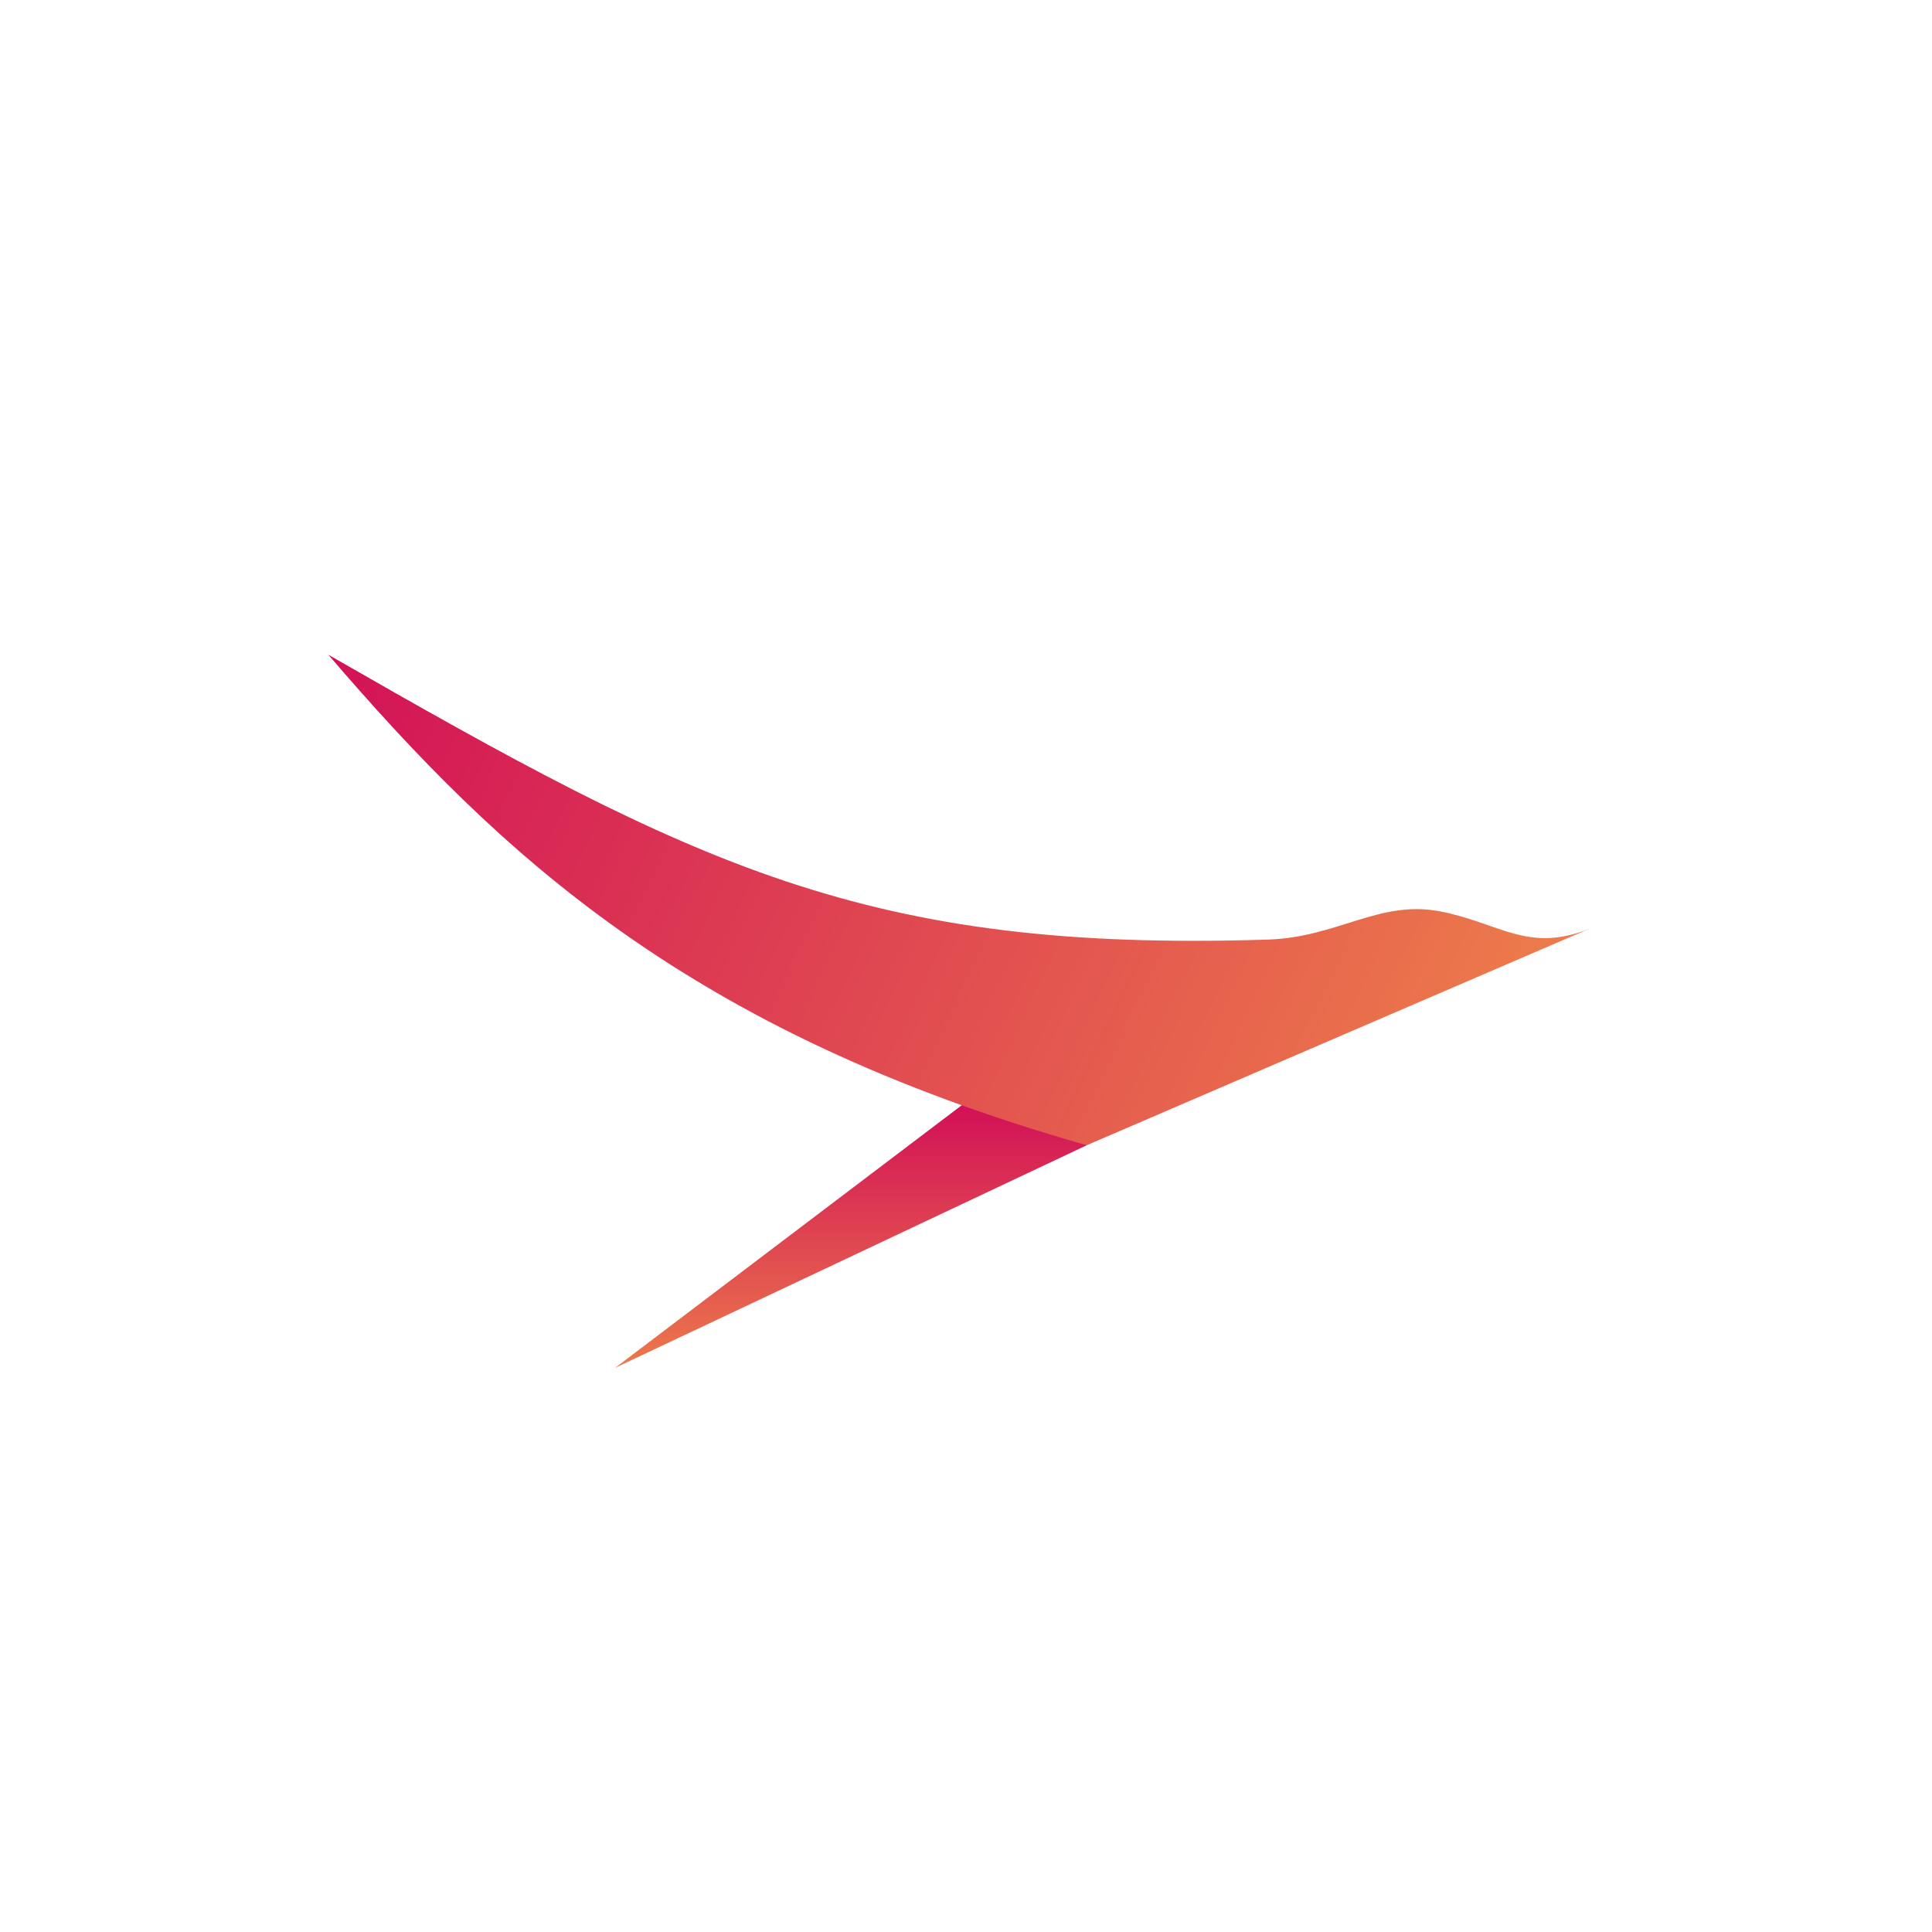 <svg width="512" height="512" viewBox="0 0 512 512" fill="none" xmlns="http://www.w3.org/2000/svg">
<rect width="512" height="512" rx="256" fill="white"/>
<g filter="url(#filter0_d_3_74)">
<path d="M288 293.5C289.032 274.659 284 274.28 262 277.5L163 352.5L288 293.5Z" fill="url(#paint0_linear_3_74)"/>
<path d="M336 239C229.627 242.4 184.5 219.5 87 163.5C132.5 216.5 182.5 263.5 288 293.5L421.5 236C404.915 242.793 397.5 234.532 381.5 231.5C365.5 228.468 354.412 238.412 336 239Z" fill="url(#paint1_linear_3_74)"/>
</g>
<defs>
<filter id="filter0_d_3_74" x="83" y="163.5" width="342.5" height="203.5" filterUnits="userSpaceOnUse" color-interpolation-filters="sRGB">
<feFlood flood-opacity="0" result="BackgroundImageFix"/>
<feColorMatrix in="SourceAlpha" type="matrix" values="0 0 0 0 0 0 0 0 0 0 0 0 0 0 0 0 0 0 127 0" result="hardAlpha"/>
<feOffset dy="10"/>
<feGaussianBlur stdDeviation="2"/>
<feComposite in2="hardAlpha" operator="out"/>
<feColorMatrix type="matrix" values="0 0 0 0 0 0 0 0 0 0 0 0 0 0 0 0 0 0 0.25 0"/>
<feBlend mode="normal" in2="BackgroundImageFix" result="effect1_dropShadow_3_74"/>
<feBlend mode="normal" in="SourceGraphic" in2="effect1_dropShadow_3_74" result="shape"/>
</filter>
<linearGradient id="paint0_linear_3_74" x1="215.75" y1="283" x2="215.75" y2="353" gradientUnits="userSpaceOnUse">
<stop stop-color="#D21057"/>
<stop offset="1" stop-color="#EC7A4B"/>
</linearGradient>
<linearGradient id="paint1_linear_3_74" x1="80" y1="166" x2="378" y2="307" gradientUnits="userSpaceOnUse">
<stop stop-color="#D21057"/>
<stop offset="1" stop-color="#EC7A4B"/>
</linearGradient>
</defs>
</svg>
